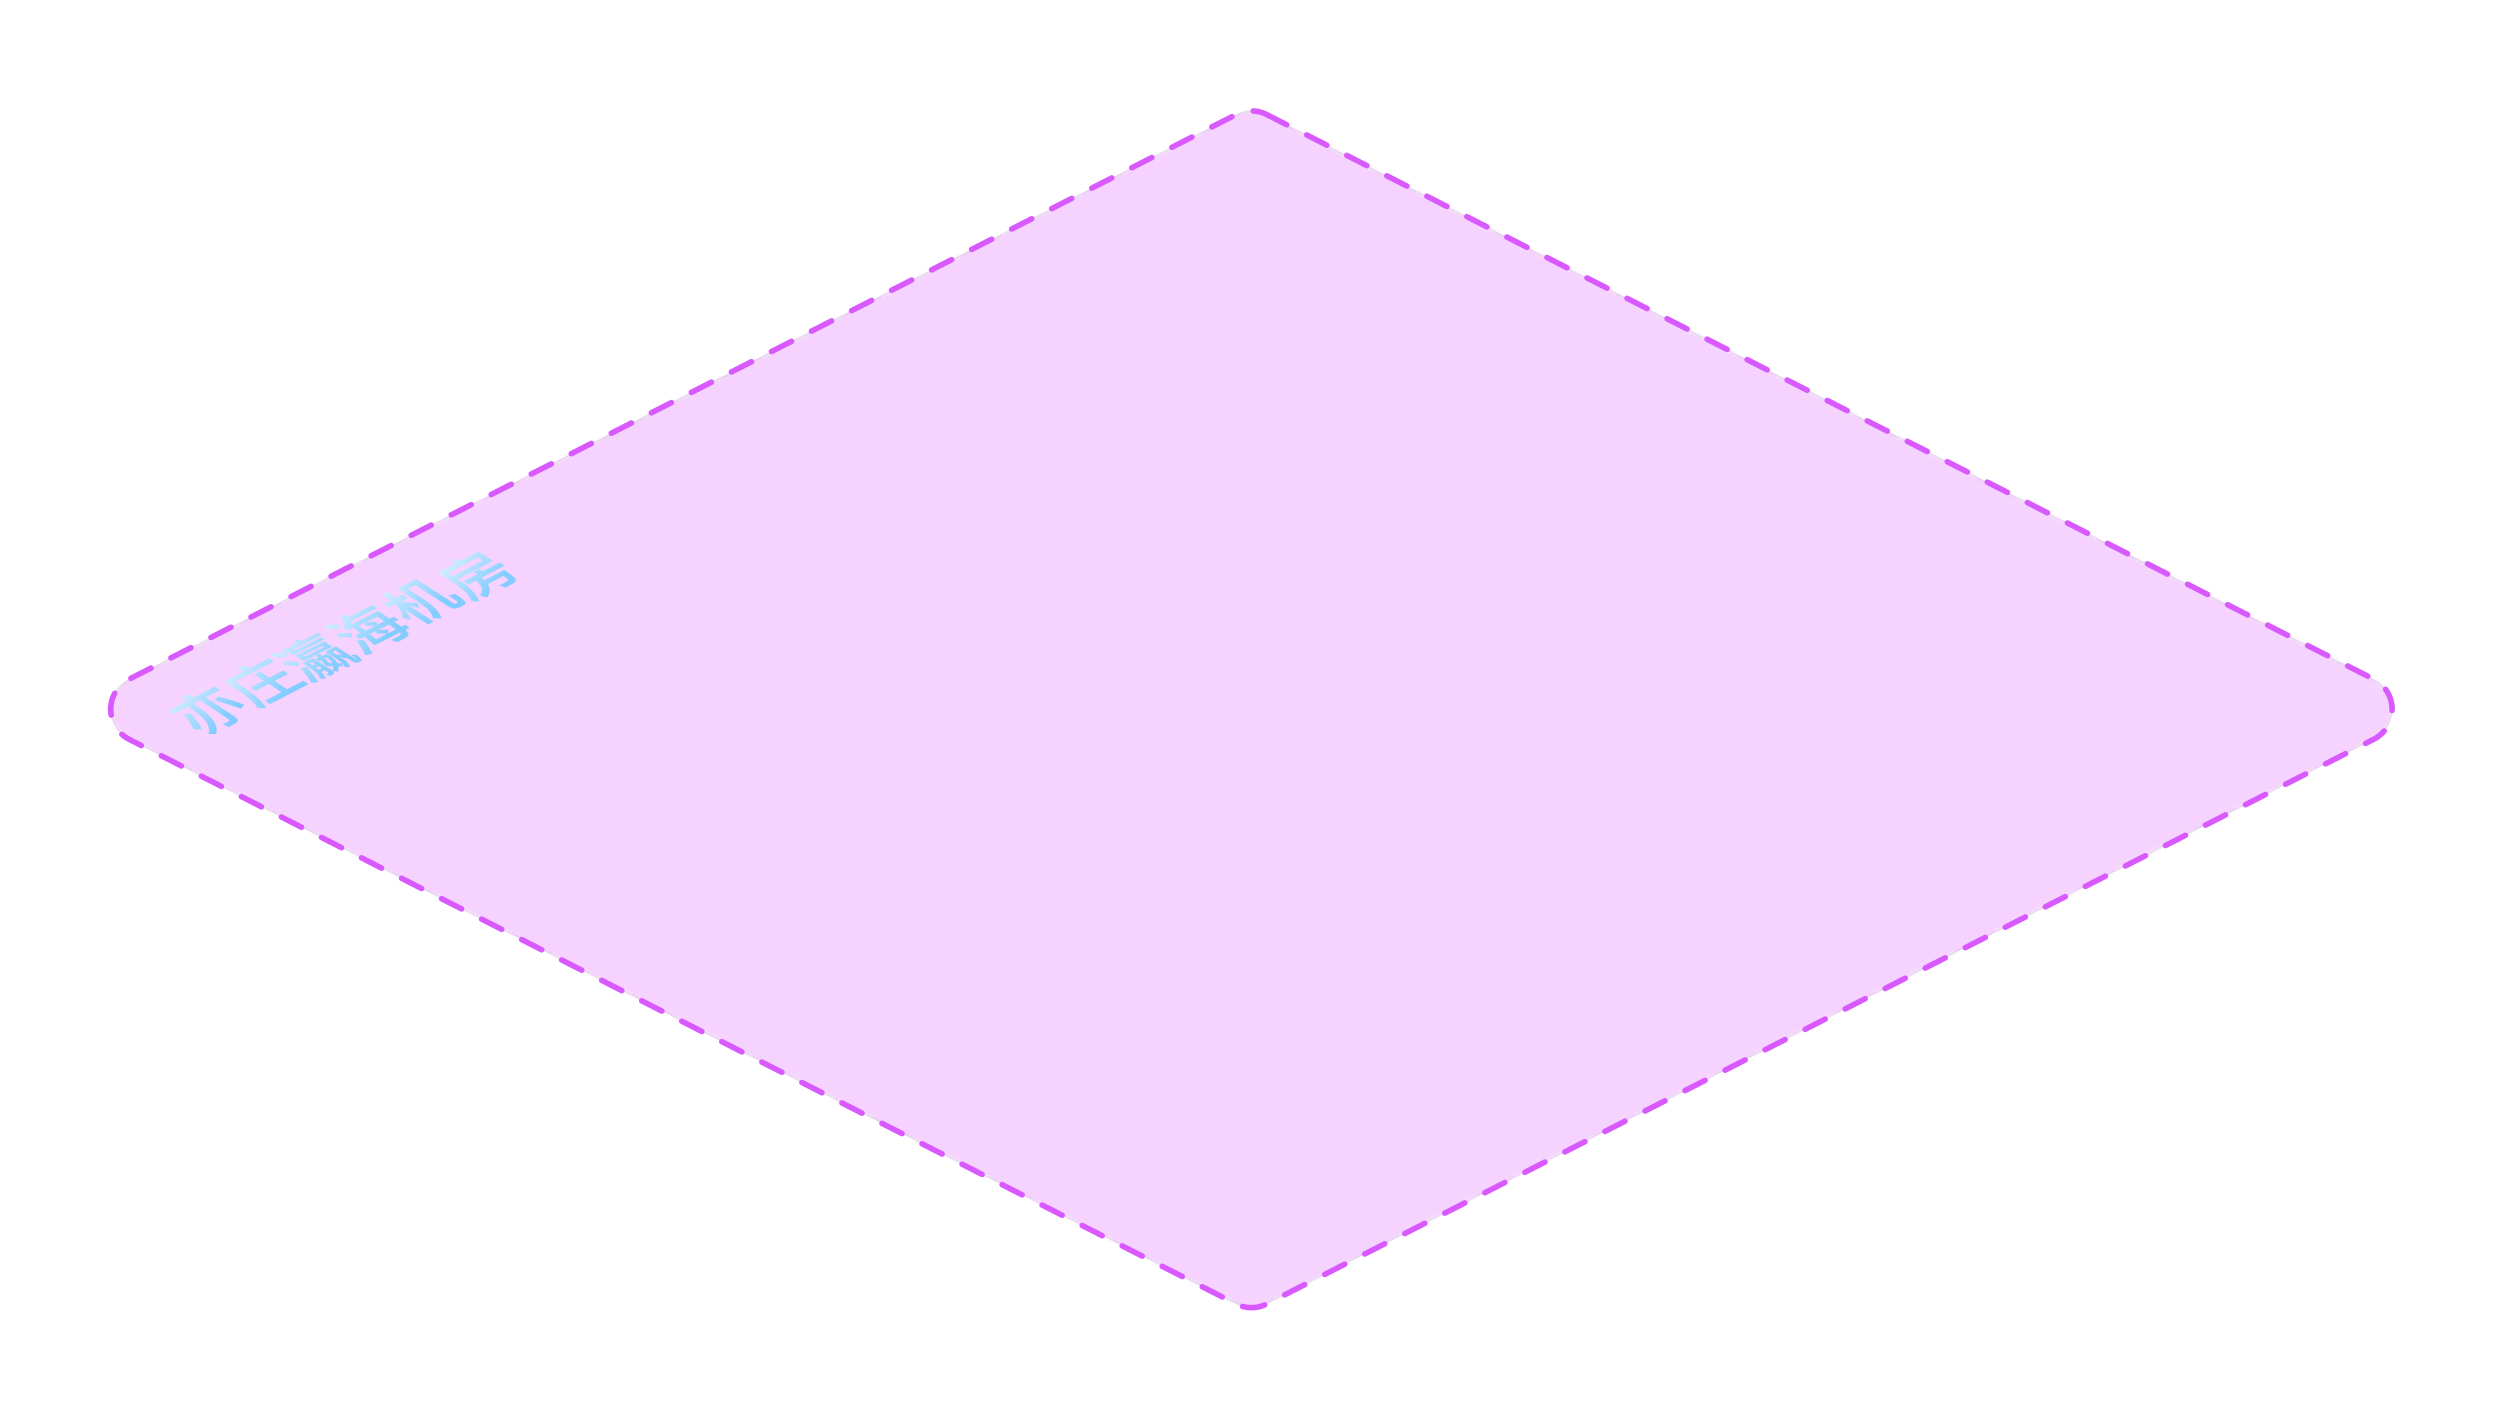 <?xml version="1.0" encoding="UTF-8"?>
<svg width="890px" height="505px" viewBox="0 0 890 505" version="1.1" xmlns="http://www.w3.org/2000/svg" xmlns:xlink="http://www.w3.org/1999/xlink">
    <!-- Generator: Sketch 55 (78076) - https://sketchapp.com -->
    <title>yizhuang</title>
    <desc>Created with Sketch.</desc>
    <defs>
        <path d="M425.953,2.782 L820.044,203.81 C825.948,206.822 828.293,214.049 825.281,219.953 C824.131,222.207 822.299,224.04 820.044,225.19 L425.953,426.218 C422.528,427.966 418.472,427.966 415.047,426.218 L20.956,225.19 C15.052,222.178 12.707,214.951 15.719,209.047 C16.869,206.793 18.701,204.96 20.956,203.81 L415.047,2.782 C418.472,1.034 422.528,1.034 425.953,2.782 Z" id="path-1"></path>
        <filter x="-5.4%" y="-13.6%" width="110.8%" height="127.3%" filterUnits="objectBoundingBox" id="filter-2">
            <feMorphology radius="8" operator="dilate" in="SourceAlpha" result="shadowSpreadOuter1"></feMorphology>
            <feOffset dx="0" dy="0" in="shadowSpreadOuter1" result="shadowOffsetOuter1"></feOffset>
            <feGaussianBlur stdDeviation="12" in="shadowOffsetOuter1" result="shadowBlurOuter1"></feGaussianBlur>
            <feComposite in="shadowBlurOuter1" in2="SourceAlpha" operator="out" result="shadowBlurOuter1"></feComposite>
            <feColorMatrix values="0 0 0 0 0.912   0 0 0 0 0.318   0 0 0 0 1  0 0 0 1 0" type="matrix" in="shadowBlurOuter1"></feColorMatrix>
        </filter>
        <mask id="mask-3" maskContentUnits="userSpaceOnUse" maskUnits="objectBoundingBox" x="0" y="0" width="841" height="429" fill="white">
            <use xlink:href="#path-1"></use>
        </mask>
        <linearGradient x1="-47.957%" y1="50%" x2="61.784%" y2="98.117%" id="linearGradient-4">
            <stop stop-color="#FFFFFF" offset="0%"></stop>
            <stop stop-color="#83CCFF" offset="100%"></stop>
        </linearGradient>
        <linearGradient x1="-47.957%" y1="50%" x2="61.784%" y2="93.695%" id="linearGradient-5">
            <stop stop-color="#FFFFFF" offset="0%"></stop>
            <stop stop-color="#83CCFF" offset="100%"></stop>
        </linearGradient>
        <linearGradient x1="-47.957%" y1="50%" x2="61.784%" y2="88.404%" id="linearGradient-6">
            <stop stop-color="#FFFFFF" offset="0%"></stop>
            <stop stop-color="#83CCFF" offset="100%"></stop>
        </linearGradient>
        <linearGradient x1="-47.957%" y1="50%" x2="61.784%" y2="84.524%" id="linearGradient-7">
            <stop stop-color="#FFFFFF" offset="0%"></stop>
            <stop stop-color="#83CCFF" offset="100%"></stop>
        </linearGradient>
        <polygon id="path-8" points="0.01 0.04 27.973 0.04 27.973 17.993 0.01 17.993"></polygon>
        <linearGradient x1="-47.957%" y1="50%" x2="61.784%" y2="100.029%" id="linearGradient-10">
            <stop stop-color="#FFFFFF" offset="0%"></stop>
            <stop stop-color="#83CCFF" offset="100%"></stop>
        </linearGradient>
    </defs>
    <g id="Page-1" stroke="none" stroke-width="1" fill="none" fill-rule="evenodd">
        <g id="拓扑" transform="translate(-88, -103)">
            <g id="yizhuang" transform="translate(113, 141)">
                <g id="多边形备份-4" opacity="0.2" stroke-linejoin="round" stroke-dasharray="8,4">
                    <use fill="black" fill-opacity="1" filter="url(#filter-2)" xlink:href="#path-1"></use>
                    <use stroke="#D85AFF" mask="url(#mask-3)" stroke-width="2" fill="#D021FE" fill-rule="evenodd" xlink:href="#path-1"></use>
                </g>
                <path d="M425.953,2.782 L820.044,203.81 C825.948,206.822 828.293,214.049 825.281,219.953 C824.131,222.207 822.299,224.04 820.044,225.19 L425.953,426.218 C422.528,427.966 418.472,427.966 415.047,426.218 L20.956,225.19 C15.052,222.178 12.707,214.951 15.719,209.047 C16.869,206.793 18.701,204.96 20.956,203.81 L415.047,2.782 C418.472,1.034 422.528,1.034 425.953,2.782 Z" id="多边形备份-5" stroke="#D85AFF" stroke-width="2" stroke-linecap="round" stroke-linejoin="round" stroke-dasharray="8"></path>
                <g id="编组" transform="translate(97, 190.5) rotate(3) translate(-97, -190.5) translate(36, 155)">
                    <path d="M27.146,59.621 L26.123,61.188 C22.701,60.136 19.522,59.314 16.546,58.7 L17.755,57.242 C20.86,57.867 24.003,58.667 27.146,59.621 L27.146,59.621 Z M9.257,57.911 L16.323,53.746 L18.22,54.864 L13.274,57.779 L24.04,64.125 C25.509,64.991 25.528,65.857 24.115,66.69 L22.106,67.874 L19.819,67.03 C20.526,66.701 21.158,66.394 21.716,66.066 C22.292,65.726 22.255,65.353 21.623,64.98 L11.34,58.919 L8.978,60.311 L11.544,61.824 C16.323,64.706 18.387,67.633 17.755,70.636 L15.003,70.746 C15.635,68.093 13.85,65.485 9.629,62.953 L7.063,61.44 L2.042,64.399 L0.146,63.281 L7.156,59.149 C6.245,58.919 5.334,58.733 4.46,58.59 L6.263,57.133 C7.193,57.33 8.197,57.593 9.257,57.911 L9.257,57.911 Z M8.067,63.566 C10.15,65.496 11.619,67.326 12.474,69.102 L9.61,69.474 C8.792,67.677 7.509,66 5.761,64.443 L8.067,63.566 Z" id="Fill-1" fill="url(#linearGradient-4)"></path>
                    <path d="M33.667,50.717 L30.192,48.677 L32.151,47.527 L35.626,49.567 L40.34,46.8 L42.207,47.896 L37.493,50.662 L42.114,53.375 L47.733,50.077 L49.619,51.183 L36.329,58.984 L34.443,57.878 L40.155,54.525 L35.534,51.813 L30.913,54.525 L29.046,53.429 L33.667,50.717 Z M28.454,46.507 L35.053,42.634 L36.92,43.729 L23.445,51.639 L27.253,53.874 C31.172,56.239 33.778,58.464 35.072,60.525 L31.966,60.634 C30.931,58.941 28.713,57.075 25.294,55.024 L19.619,51.693 L26.329,47.755 C25.497,47.57 24.684,47.418 23.87,47.31 L25.663,45.823 C26.532,46.008 27.475,46.236 28.454,46.507 L28.454,46.507 Z" id="Fill-3" fill="url(#linearGradient-5)"></path>
                    <path d="M59.821,39.955 C60.435,40.092 60.974,40.229 61.494,40.356 L58.557,38.686 L57.535,39.267 L59.635,40.462 L59.821,39.955 Z M67.014,42.459 C66.401,42.808 65.769,42.787 65.118,42.417 L62.628,41.001 L62.516,41.381 C61.791,41.181 61.011,40.969 60.156,40.758 C61.364,41.466 62.256,42.058 62.814,42.502 C63.371,42.988 63.817,43.58 64.115,44.299 L62.182,44.383 C61.94,43.823 61.587,43.368 61.178,43.009 C60.751,42.639 59.933,42.09 58.687,41.381 L55.026,39.299 L58.632,37.249 L66.066,41.477 C66.234,41.572 66.345,41.614 66.401,41.582 L66.512,41.519 C66.531,41.508 66.457,41.445 66.308,41.318 C66.104,41.202 65.434,40.8 64.301,40.134 L65.825,39.711 C67.07,40.546 67.795,41.085 68.018,41.339 C68.204,41.593 68.148,41.815 67.814,42.005 L67.014,42.459 Z M55.695,41.286 L54.952,41.709 C55.658,42.343 56.215,42.893 56.624,43.337 C56.977,43.305 57.349,43.284 57.684,43.263 C57.256,42.555 56.606,41.889 55.695,41.286 L55.695,41.286 Z M53.037,40.155 L53.929,40.853 L55.602,39.902 L56.55,40.441 C57.963,41.265 58.948,42.185 59.505,43.178 C60.137,43.157 60.732,43.157 61.234,43.168 L61.401,44.278 C60.918,44.256 60.435,44.256 59.914,44.256 C60.044,44.88 60.081,45.514 59.97,46.169 L58,45.937 C58.148,45.345 58.167,44.806 58.074,44.288 C57.275,44.32 56.42,44.362 55.546,44.415 C55.007,43.791 54.357,43.147 53.595,42.481 L52.926,42.861 L51.662,42.142 L52.591,41.614 L51.606,40.842 L53.037,40.155 Z M53.762,37.418 L47.48,40.99 L48.074,41.329 L54.357,37.756 L53.762,37.418 Z M50.509,43.242 L49.617,43.749 L50.881,44.468 L51.773,43.96 L50.509,43.242 Z M53.056,45.831 L54.059,45.26 L52.888,44.595 L51.978,45.112 C52.368,45.356 52.721,45.599 53.056,45.831 L53.056,45.831 Z M54.394,35.684 L57.424,37.407 L47.442,43.083 L44.413,41.36 L54.394,35.684 Z M55.658,48.939 L53.595,48.991 C53.204,47.839 52.089,46.719 50.23,45.641 L47.071,43.844 L50.658,41.804 L57.963,45.958 C58.818,46.444 58.762,46.962 57.814,47.501 L57.219,47.839 L55.621,47.311 C55.844,47.226 56.067,47.142 56.234,47.047 C56.55,46.867 56.513,46.656 56.141,46.444 L55.175,45.895 L53.966,46.582 C54.821,47.364 55.398,48.156 55.658,48.939 L55.658,48.939 Z M40.603,40.737 L39.264,39.976 L44.71,36.879 C44.227,36.773 43.762,36.699 43.316,36.636 L44.896,35.399 C45.398,35.515 45.937,35.674 46.532,35.843 L52.052,32.704 L53.427,33.486 L43.539,39.109 L44.115,39.437 L53.279,34.226 L54.58,34.966 L43.614,41.202 L41.736,40.134 L40.677,40.737 L41.272,40.758 L41.235,42.195 C39.84,42.079 38.149,42.068 36.123,42.185 L36.198,40.789 C37.759,40.705 39.246,40.684 40.603,40.737 L40.603,40.737 Z M48.725,45.102 C50.398,46.835 51.866,48.537 53.111,50.196 L50.77,50.704 C49.506,48.97 48.074,47.29 46.513,45.641 L48.725,45.102 Z M45.751,43.495 L45.751,44.912 C44.246,44.795 42.387,44.795 40.194,44.901 L40.249,43.516 C42.238,43.421 44.078,43.411 45.751,43.495 L45.751,43.495 Z" id="Fill-5" fill="url(#linearGradient-6)"></path>
                    <path d="M79.663,30.078 C78.985,29.652 78.12,29.12 77.103,28.482 L73.452,30.547 C74.732,30.419 75.936,30.355 77.009,30.366 L77.009,31.579 L79.663,30.078 Z M72.831,25.874 L68.935,28.077 C70.347,27.896 71.645,27.779 72.793,27.726 L72.775,28.886 L75.372,27.417 C74.563,26.938 73.734,26.427 72.831,25.874 L72.831,25.874 Z M66.489,29.461 C67.373,30.004 68.182,30.547 68.935,31.058 L72.304,29.152 C71.288,29.173 70.102,29.291 68.747,29.461 L68.785,28.162 L66.489,29.461 Z M72.794,33.964 L76.652,31.781 C75.56,31.76 74.261,31.835 72.775,31.973 L72.812,30.909 L70.554,32.186 C71.382,32.803 72.135,33.399 72.794,33.964 L72.794,33.964 Z M63.778,29.078 L73.057,23.83 C74.619,24.777 75.993,25.618 77.235,26.363 L78.684,25.544 L80.491,26.566 L78.967,27.428 C79.964,28.056 80.811,28.599 81.507,29.035 L82.881,28.258 L84.575,29.216 L83.07,30.068 C83.484,30.344 83.728,30.547 83.822,30.642 C84.255,31.1 84.349,31.558 84.124,32.005 C83.879,32.463 83.258,32.984 82.241,33.559 C81.714,33.857 81.112,34.219 80.435,34.602 L78.101,33.942 C78.929,33.516 79.682,33.133 80.322,32.771 C80.755,32.527 81.075,32.282 81.319,32.058 C81.526,31.813 81.526,31.537 81.338,31.239 C81.3,31.217 81.263,31.175 81.206,31.121 L72.304,36.156 C71.118,35.145 69.914,34.166 68.672,33.25 L67.016,34.187 L65.209,33.165 L67.072,32.111 C66.056,31.409 65.021,30.717 63.985,30.068 C64.023,30.387 64.042,30.717 64.042,31.015 L61.294,30.866 C61.351,29.578 60.786,28.109 59.619,26.47 L62.009,25.607 L62.593,26.47 L70.893,21.775 L72.699,22.797 L63.421,28.045 C63.553,28.396 63.684,28.748 63.778,29.078 L63.778,29.078 Z M59.807,29.471 L59.807,31.047 C58.396,30.994 56.645,31.068 54.575,31.26 L54.613,29.706 C56.514,29.525 58.245,29.44 59.807,29.471 L59.807,29.471 Z M68.314,34.283 C69.745,35.943 70.911,37.583 71.89,39.201 L69.255,39.775 C68.314,38.094 67.204,36.444 65.924,34.868 L68.314,34.283 Z M64.155,32.25 L64.155,33.825 C62.743,33.772 60.974,33.836 58.847,34.017 L58.885,32.463 C60.805,32.292 62.555,32.218 64.155,32.25 L64.155,32.25 Z" id="Fill-7" fill="url(#linearGradient-5)"></path>
                    <path d="M90.761,22.487 C89.948,21.741 88.507,20.76 86.42,19.556 L79.382,15.495 L85.884,11.742 L99.905,19.833 C100.071,19.929 100.219,19.95 100.348,19.876 L100.902,19.556 C101.05,19.471 101.124,19.385 101.124,19.3 C101.124,19.215 101.05,19.13 100.958,19.034 C100.773,18.842 99.683,18.17 97.725,17.04 L100.053,16.337 C101.457,17.147 102.473,17.797 103.101,18.245 C103.729,18.693 104.024,19.076 104.024,19.417 C103.969,19.726 103.618,20.078 102.971,20.451 L102.14,20.931 C100.718,21.752 99.388,21.794 98.168,21.091 L85.736,13.917 L83.113,15.431 L88.341,18.447 C90.428,19.652 92.036,20.771 93.181,21.816 C94.345,22.85 95.194,24.022 95.693,25.312 L92.701,25.419 C92.331,24.353 91.684,23.361 90.761,22.487 L90.761,22.487 Z M77.423,19.886 L74.024,17.925 L75.946,16.816 L79.345,18.778 L81.414,17.584 L83.279,18.66 L81.21,19.854 L81.894,20.249 C83.501,20.238 85.219,20.27 87.011,20.345 L87.584,21.976 C86.143,21.741 84.905,21.539 83.87,21.389 L92.959,26.634 L91.038,27.742 L82.67,22.914 C83.612,24.118 84.314,25.333 84.776,26.559 L81.839,25.824 C81.543,24.161 80.656,22.562 79.197,21.016 L76.758,22.423 L74.893,21.347 L77.423,19.886 Z" id="Fill-9" fill="url(#linearGradient-7)"></path>
                    <g transform="translate(93.527, 0.76)">
                        <mask id="mask-9" fill="white">
                            <use xlink:href="#path-8"></use>
                        </mask>
                        <g id="Clip-12"></g>
                        <path d="M3.709,8.254 L5.449,9.282 L15.685,3.233 L13.946,2.205 L3.709,8.254 Z M11.107,12.02 L9.313,10.959 L14.184,8.081 C13.653,7.94 13.14,7.81 12.646,7.713 L14.349,6.317 C14.916,6.479 15.539,6.674 16.198,6.89 L21.784,3.59 L23.578,4.65 L15.686,9.314 C16.088,9.596 16.455,9.877 16.784,10.158 L23.615,6.122 C26.124,7.734 27.497,8.719 27.79,9.065 C28.065,9.423 28.028,9.79 27.699,10.158 C27.351,10.537 26.307,11.262 24.53,12.312 L24.347,12.42 L22.113,11.706 C22.553,11.489 22.956,11.273 23.358,11.035 C24.256,10.505 24.769,10.137 24.952,9.942 C25.098,9.769 25.116,9.606 25.007,9.455 C24.86,9.325 24.311,8.936 23.395,8.286 L17.993,11.479 C18.963,12.961 19.018,14.53 18.103,16.197 L15.393,15.829 C16.619,13.87 16.052,12.085 13.744,10.461 L11.107,12.02 Z M8.544,11.111 C12.06,13.21 14.312,15.472 15.283,17.907 L12.572,17.993 C11.803,16.067 9.807,14.151 6.621,12.247 L0.01,8.34 L5.998,4.802 C5.449,4.65 4.918,4.531 4.423,4.434 L6.163,3.016 C6.767,3.178 7.408,3.362 8.086,3.568 L14.056,0.04 L19.33,3.157 L7.207,10.321 L8.544,11.111 Z" id="Fill-11" fill="url(#linearGradient-10)" mask="url(#mask-9)"></path>
                    </g>
                </g>
            </g>
        </g>
    </g>
</svg>